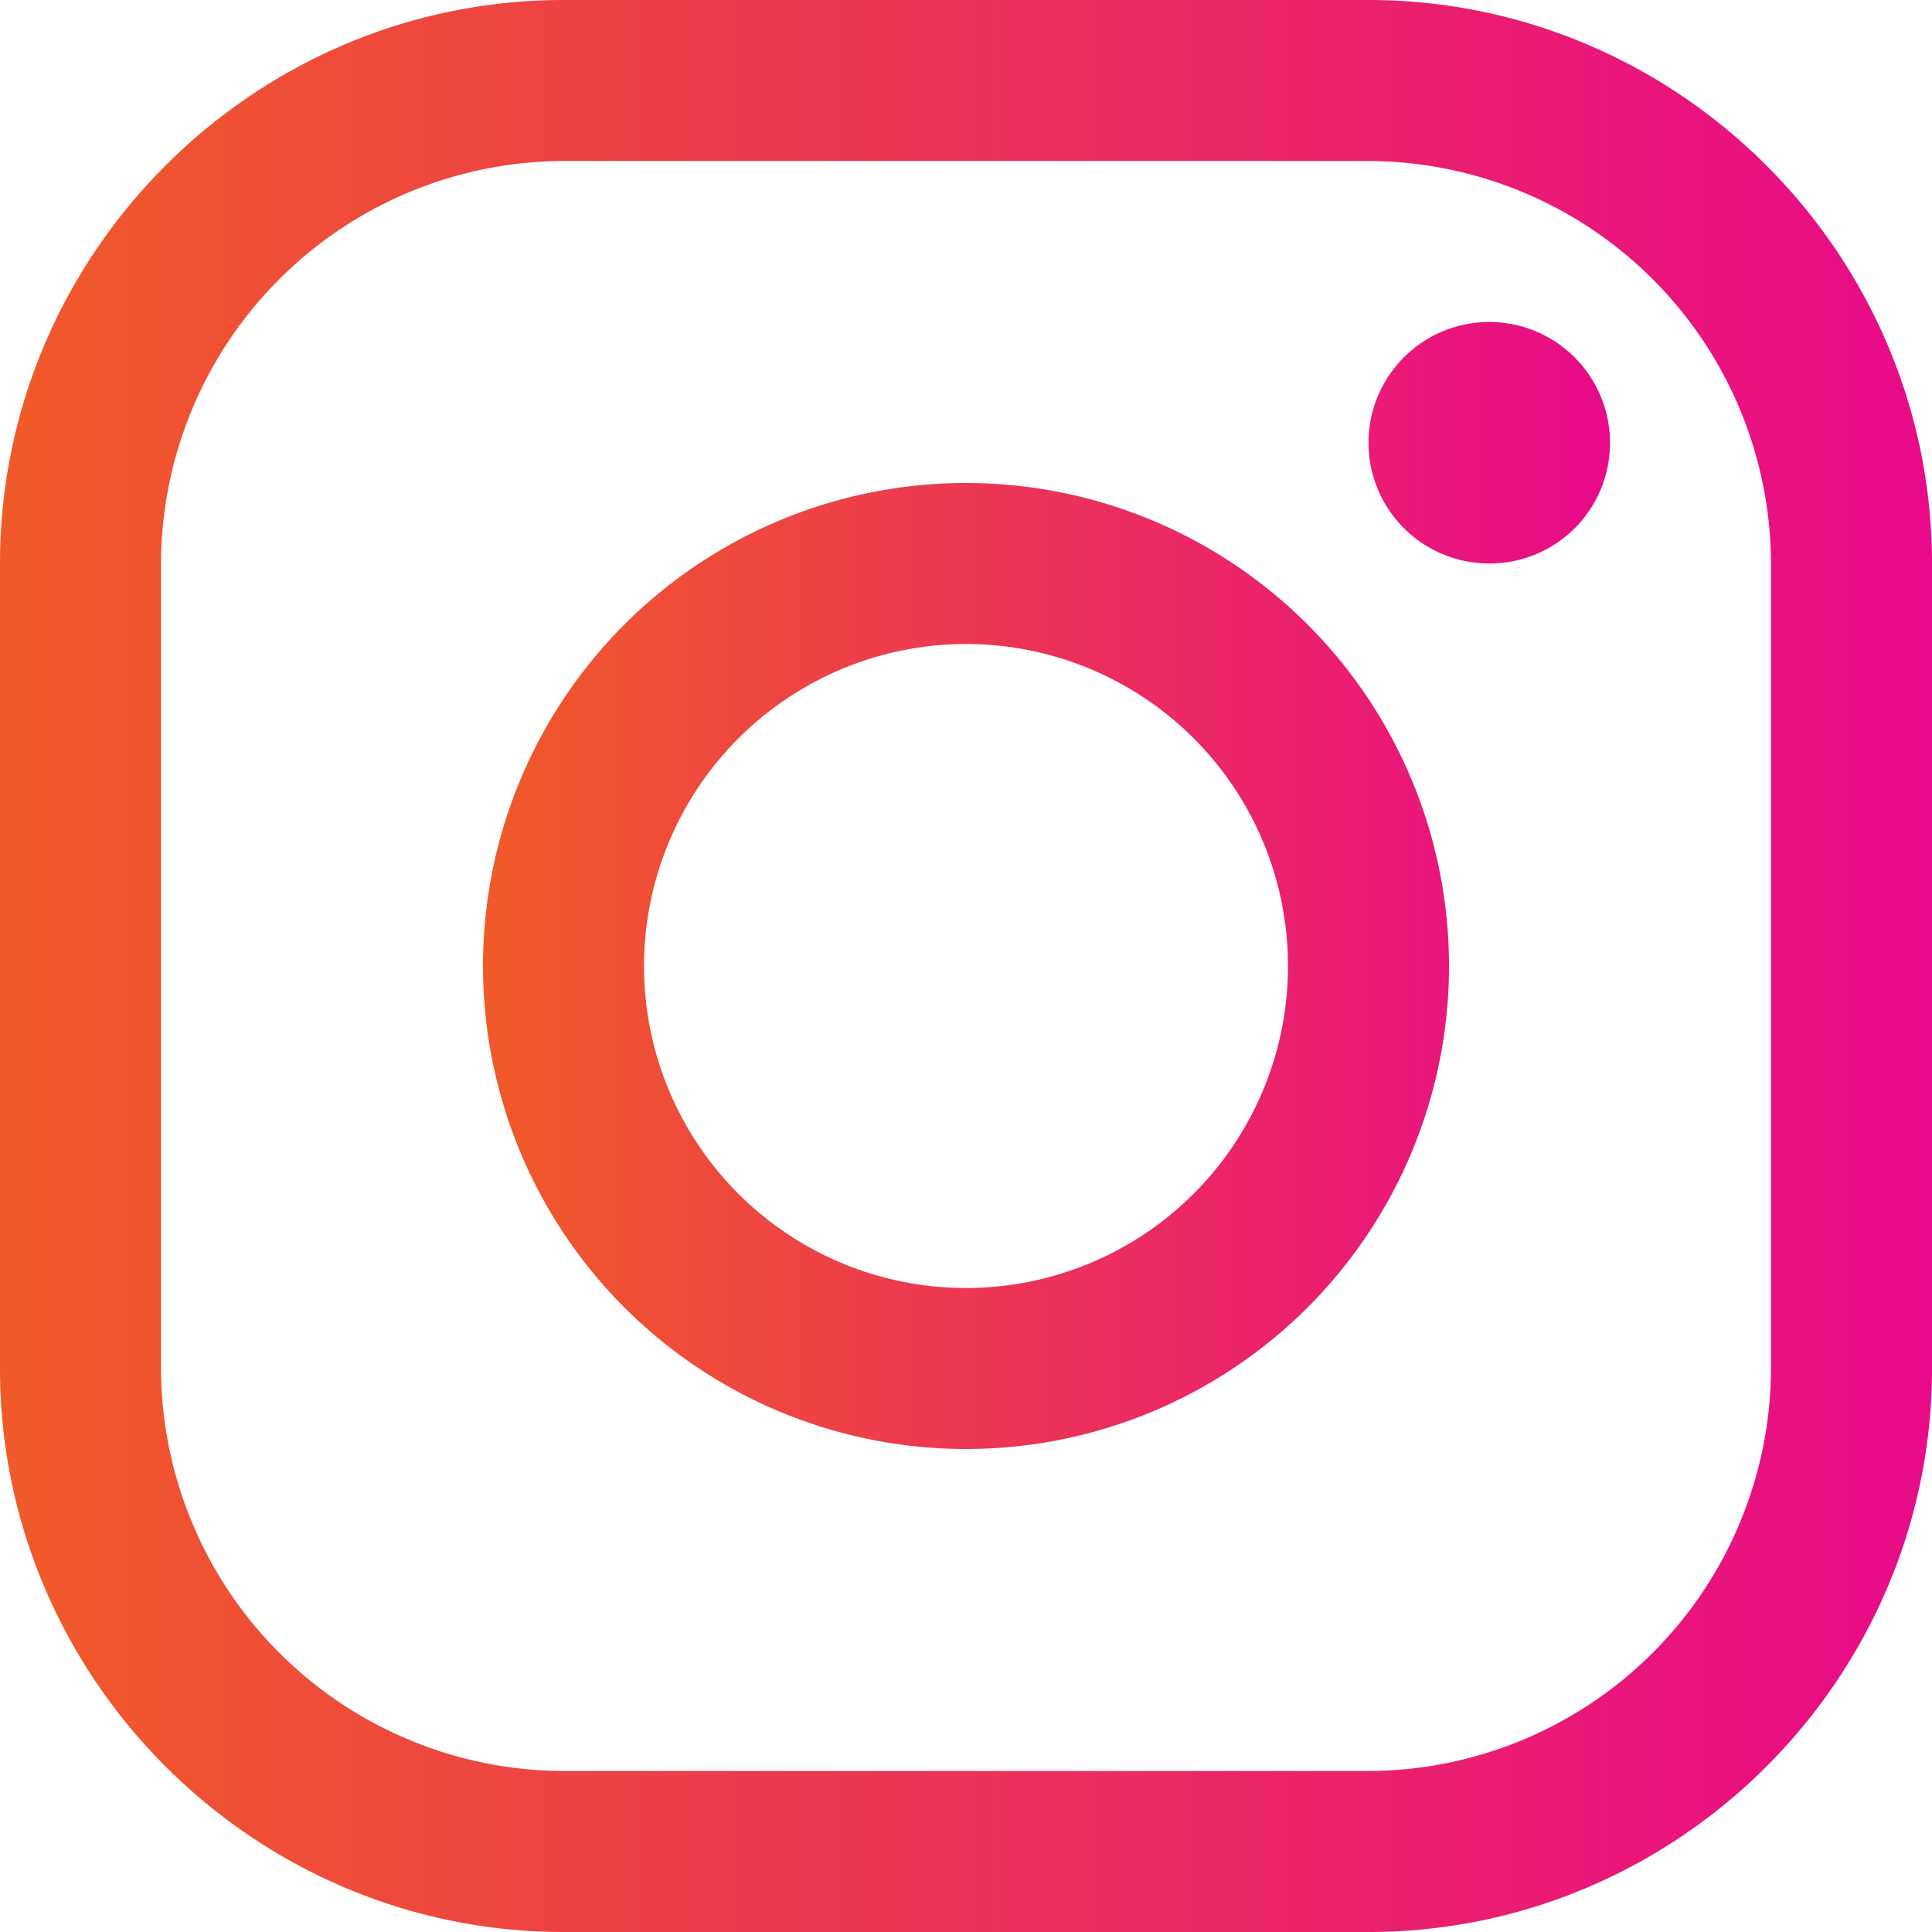 <svg xmlns="http://www.w3.org/2000/svg" xmlns:xlink="http://www.w3.org/1999/xlink" viewBox="0 0 384 384"><defs><linearGradient id="Sfumatura_senza_nome_2" y1="192" x2="384" y2="192" gradientUnits="userSpaceOnUse"><stop offset="0" stop-color="#f05a28"/><stop offset="1" stop-color="#e80a89"/></linearGradient><linearGradient id="Sfumatura_senza_nome_2-2" x1="96" y1="176" x2="320" y2="176" xlink:href="#Sfumatura_senza_nome_2"/></defs><title>Risorsa 1</title><g id="Livello_2" data-name="Livello 2"><g id="Livello_1-2" data-name="Livello 1"><path d="M272,32a80.24,80.24,0,0,1,80,80V272a80.24,80.24,0,0,1-80,80H112a80.24,80.24,0,0,1-80-80V112a80.24,80.24,0,0,1,80-80H272m0-32H112C50.4,0,0,50.4,0,112V272c0,61.6,50.4,112,112,112H272c61.6,0,112-50.4,112-112V112C384,50.4,333.6,0,272,0Z" style="fill:url(#Sfumatura_senza_nome_2)"/><path d="M296,112a24,24,0,1,1,24-24A23.94,23.94,0,0,1,296,112ZM192,128a64,64,0,1,1-64,64,64.06,64.06,0,0,1,64-64m0-32a96,96,0,1,0,96,96A96,96,0,0,0,192,96Z" style="fill:url(#Sfumatura_senza_nome_2-2)"/></g></g></svg>